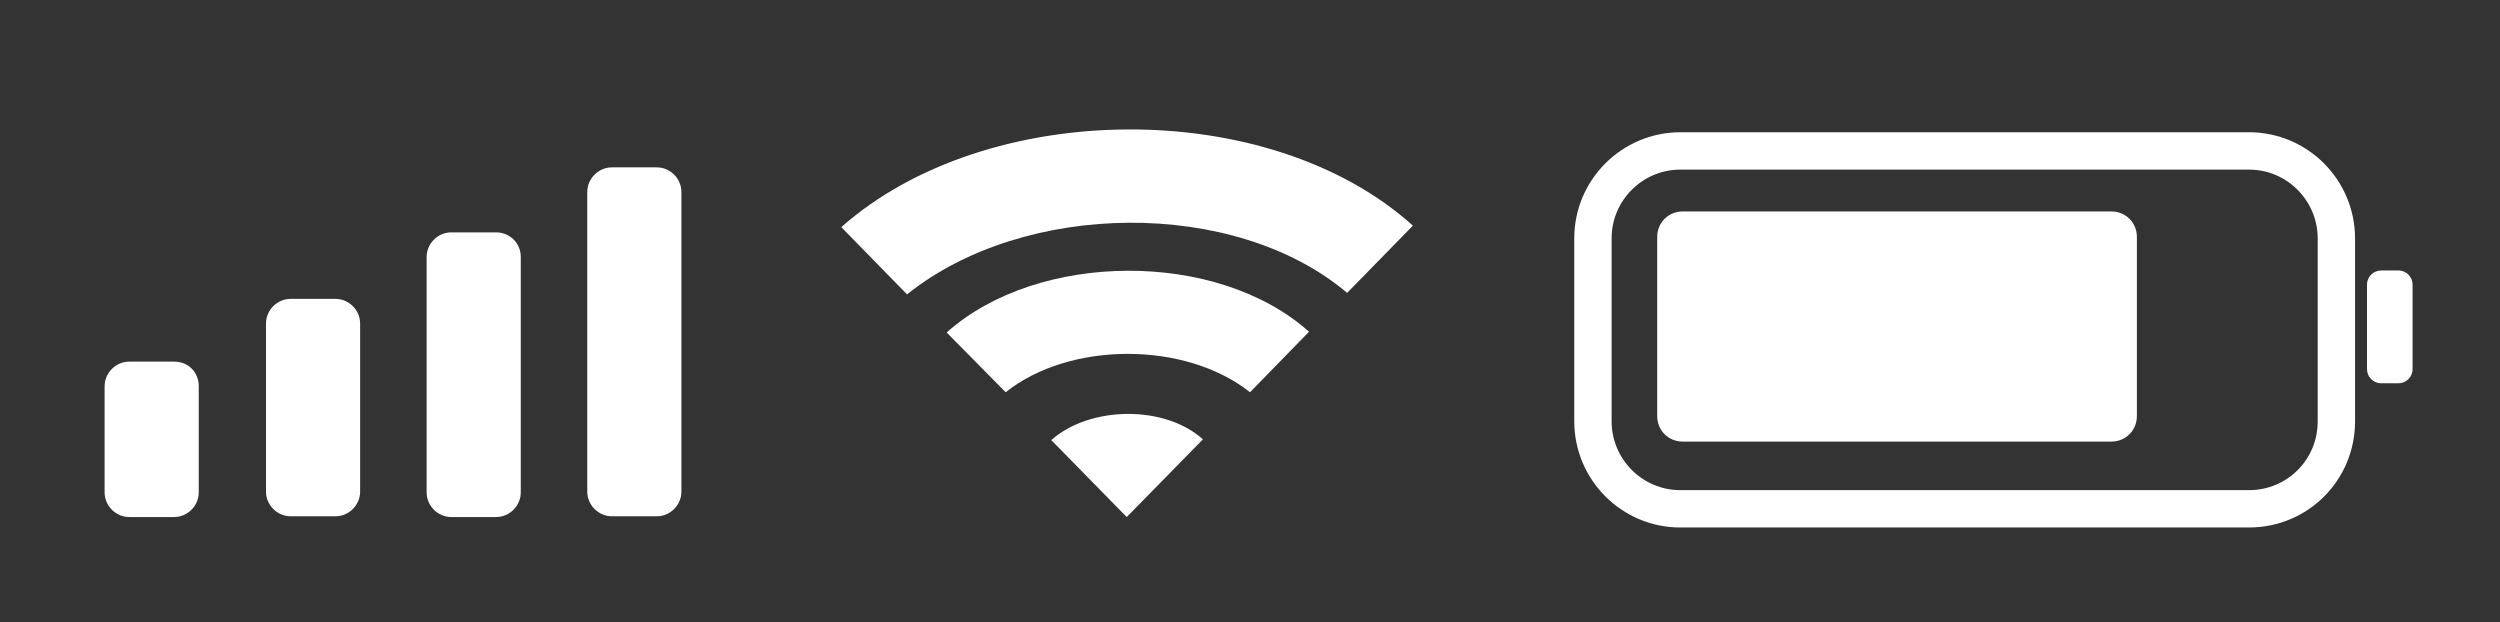 <?xml version="1.0" encoding="utf-8"?>
<!-- Generator: Adobe Illustrator 25.1.0, SVG Export Plug-In . SVG Version: 6.00 Build 0)  -->
<svg version="1.1" id="Layer_2" xmlns="http://www.w3.org/2000/svg" xmlns:xlink="http://www.w3.org/1999/xlink" x="0px" y="0px"
	 viewBox="0 0 334.6 83.3" style="enable-background:new 0 0 334.6 83.3;" xml:space="preserve">
<rect x="0" y="0" width="334.6" height="83.3" fill="#333333" stroke="none"/>
<style type="text/css">
	.st0{fill:#FFFFFF;}
	.st1{fill:none;stroke:#FFFFFF;stroke-width:5;stroke-miterlimit:10;}
</style>
<path class="st0" d="M23.3,48.4h-6c-1.8,0-3.3,1.5-3.3,3.3v14.2c0,1.8,1.5,3.3,3.3,3.3h6c1.8,0,3.3-1.5,3.3-3.3V51.7
	C26.6,49.8,25.2,48.4,23.3,48.4z"/>
<path class="st0" d="M44.9,40h-6c-1.8,0-3.3,1.5-3.3,3.3v22.5c0,1.8,1.5,3.3,3.3,3.3h6c1.8,0,3.3-1.5,3.3-3.3V43.3
	C48.2,41.5,46.7,40,44.9,40z"/>
<path class="st0" d="M66.4,31.1h-6c-1.8,0-3.3,1.5-3.3,3.3v31.5c0,1.8,1.5,3.3,3.3,3.3h6c1.8,0,3.3-1.5,3.3-3.3V34.4
	C69.7,32.5,68.2,31.1,66.4,31.1z"/>
<path class="st0" d="M87.9,22.4h-6c-1.8,0-3.3,1.5-3.3,3.3v40.1c0,1.8,1.5,3.3,3.3,3.3h6c1.8,0,3.3-1.5,3.3-3.3V25.7
	C91.2,23.9,89.7,22.4,87.9,22.4z"/>
<path class="st0" d="M140.7,58.9l10.1,10.3L161,58.8C155.9,54.2,145.9,54.3,140.7,58.9z"/>
<path class="st0" d="M167.3,52.5l7.9-8.1c-12.3-11-36.3-10.8-48.5,0.1l7.9,8C143.1,45.7,158.6,45.6,167.3,52.5z"/>
<path class="st0" d="M180.3,39.2l8.8-9c-19.3-17.4-57.1-17-76.5,0.2l8.8,9C137.1,26.8,165.3,26.5,180.3,39.2z"/>
<path class="st1" d="M301,68.1h-76.1c-6.5,0-11.7-5.3-11.7-11.7V31.9c0-6.5,5.3-11.7,11.7-11.7H301c6.5,0,11.7,5.3,11.7,11.7v24.5
	C312.7,62.9,307.5,68.1,301,68.1z"/>
<path class="st0" d="M318.7,51.3h2.3c1,0,1.9-0.8,1.9-1.9V38.1c0-1-0.8-1.9-1.9-1.9h-2.3c-1,0-1.9,0.8-1.9,1.9v11.3
	C316.8,50.4,317.6,51.3,318.7,51.3z"/>
<path class="st0" d="M225.2,59.1h57.4c1.9,0,3.4-1.5,3.4-3.4v-24c0-1.9-1.5-3.4-3.4-3.4h-57.4c-1.9,0-3.4,1.5-3.4,3.4v24
	C221.8,57.6,223.3,59.1,225.2,59.1z"/>
</svg>
